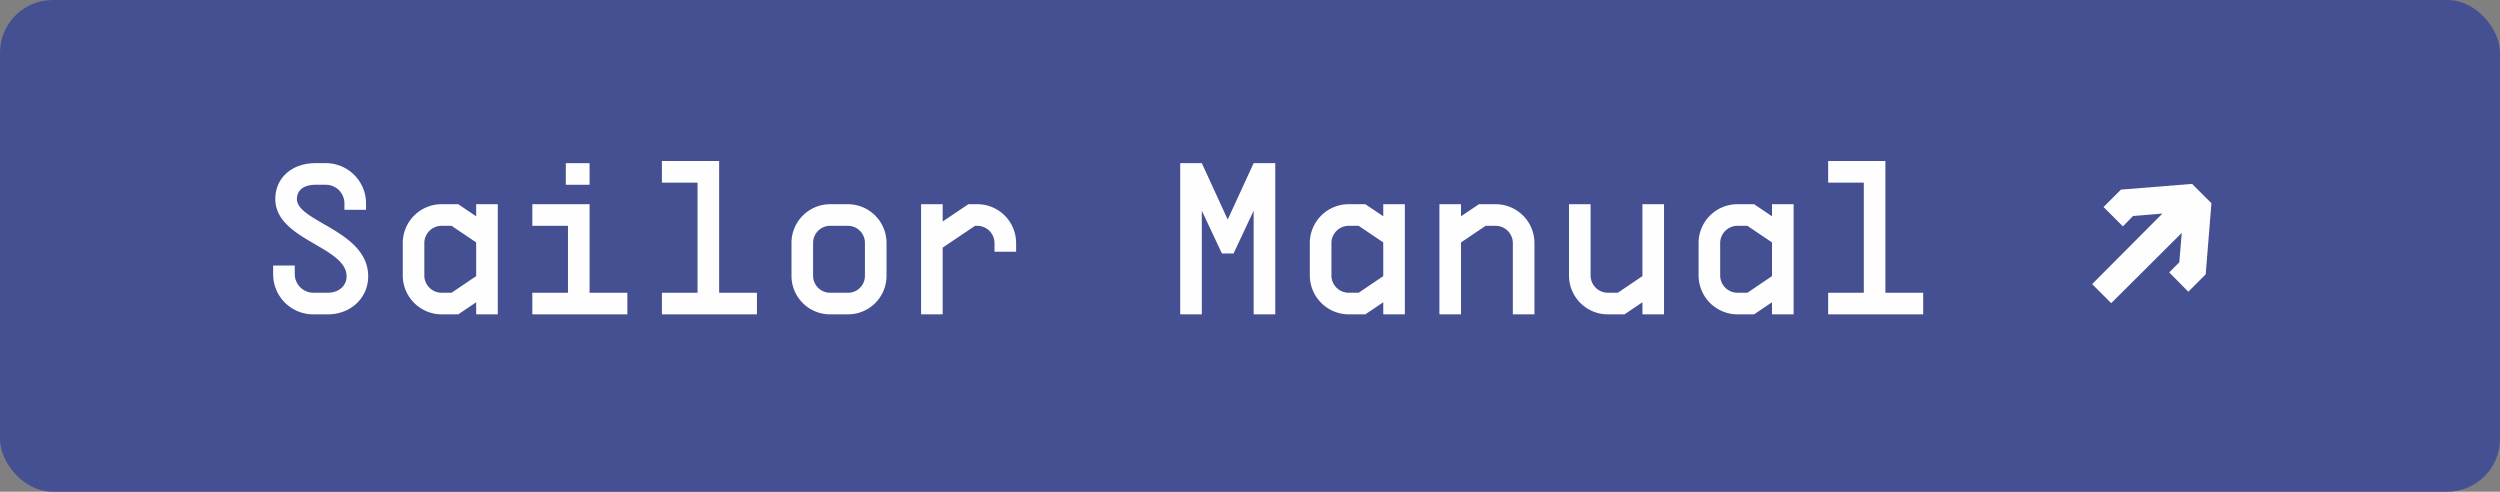 <svg xmlns="http://www.w3.org/2000/svg" viewBox="0 0 559.886 110.125"><rect x="0" y="0" width="559.886" height="110.125" fill="#808080" stroke="none"/><defs><style>.cls-1{fill:#455093;}.cls-2{fill:#fffeff;}</style></defs><g id="Layer_2" data-name="Layer 2"><g id="Layer_1-2" data-name="Layer 1"><rect class="cls-1" width="559.886" height="110.125" rx="11.819"/><path class="cls-2" d="M66.012,59.469V61.4a4.192,4.192,0,0,0,4.16,4.16h3.241c2.466,0,4.208-1.548,4.208-3.677,0-6.675-15.962-8.126-15.962-17.316,0-4.741,3.724-8.03,9-8.03h2.273a9.021,9.021,0,0,1,9.045,9V46.99H77.137V45.538a4.171,4.171,0,0,0-4.208-4.16H70.656c-2.613,0-4.16,1.21-4.16,3.193,0,5.127,15.961,7.11,15.961,17.316,0,4.837-3.917,8.514-9.044,8.514H70.172a8.98,8.98,0,0,1-9-9V59.469Z"/><path class="cls-2" d="M111.479,45.732V70.4h-4.837V67.692L102.627,70.4H98.9A8.732,8.732,0,0,1,90.2,61.694V54.438A8.7,8.7,0,0,1,98.9,45.732h3.724l4.015,2.709V45.732Zm-4.837,16.107V54.293l-5.515-3.724H98.9a3.881,3.881,0,0,0-3.87,3.869v7.256a3.881,3.881,0,0,0,3.87,3.87h2.224Z"/><path class="cls-2" d="M140.5,65.564V70.4H119.216V65.564H127.2V50.569h-7.982V45.732h12.819V65.564Zm-8.464-24.186h-5.321V36.541h5.321Z"/><path class="cls-2" d="M169.52,65.564V70.4H148.238V65.564h7.98V40.9h-7.98V36.058h12.818V65.564Z"/><path class="cls-2" d="M185.965,70.4a8.63,8.63,0,0,1-8.707-8.659v-7.3a8.67,8.67,0,0,1,8.707-8.706h3.869a8.67,8.67,0,0,1,8.707,8.706v7.3a8.63,8.63,0,0,1-8.707,8.659Zm7.74-8.659v-7.3a3.821,3.821,0,0,0-3.871-3.869h-3.869a3.821,3.821,0,0,0-3.87,3.869v7.3a3.811,3.811,0,0,0,3.87,3.822h3.869A3.781,3.781,0,0,0,193.705,61.742Z"/><path class="cls-2" d="M227.562,54.438v1.935h-4.837V54.438a3.881,3.881,0,0,0-3.87-3.869h-.483l-7.256,4.885V70.4h-4.837V45.732h4.837V49.6l5.757-3.869h1.982A8.7,8.7,0,0,1,227.562,54.438Z"/><path class="cls-2" d="M285.6,36.541V70.4h-4.837V47.183l-4.5,9.577h-2.611l-4.5-9.577V70.4h-4.837V36.541h4.837l5.8,12.625,5.805-12.625Z"/><path class="cls-2" d="M314.624,45.732V70.4h-4.836V67.692L305.773,70.4h-3.725a8.732,8.732,0,0,1-8.706-8.707V54.438a8.7,8.7,0,0,1,8.706-8.706h3.725l4.015,2.709V45.732Zm-4.836,16.107V54.293l-5.514-3.724h-2.226a3.88,3.88,0,0,0-3.869,3.869v7.256a3.881,3.881,0,0,0,3.869,3.87h2.226Z"/><path class="cls-2" d="M343.645,54.438V70.4h-4.837V54.438a3.88,3.88,0,0,0-3.869-3.869h-2.226L327.2,54.293V70.4h-4.837V45.732H327.2v2.709l4.014-2.709h3.725A8.7,8.7,0,0,1,343.645,54.438Z"/><path class="cls-2" d="M372.666,45.732V70.4H367.83V67.692L363.815,70.4H360.09a8.7,8.7,0,0,1-8.707-8.707V45.732h4.837V61.694a3.881,3.881,0,0,0,3.87,3.87h2.225l5.515-3.725V45.732Z"/><path class="cls-2" d="M401.687,45.732V70.4H396.85V67.692L392.835,70.4h-3.724a8.732,8.732,0,0,1-8.706-8.707V54.438a8.7,8.7,0,0,1,8.706-8.706h3.724l4.015,2.709V45.732ZM396.85,61.839V54.293l-5.514-3.724h-2.225a3.88,3.88,0,0,0-3.869,3.869v7.256a3.881,3.881,0,0,0,3.869,3.87h2.225Z"/><path class="cls-2" d="M430.707,65.564V70.4H409.425V65.564h7.981V40.9h-7.981V36.058h12.819V65.564Z"/><path class="cls-2" d="M495.258,45.511l-1.281,15.922-3.9,3.9-4.27-4.331,2.257-2.257.549-6.589-15.8,15.74-4.27-4.271,15.739-15.8-6.588.549L475.432,50.7,471.1,46.365l3.9-3.9,15.922-1.282Z"/></g></g></svg>